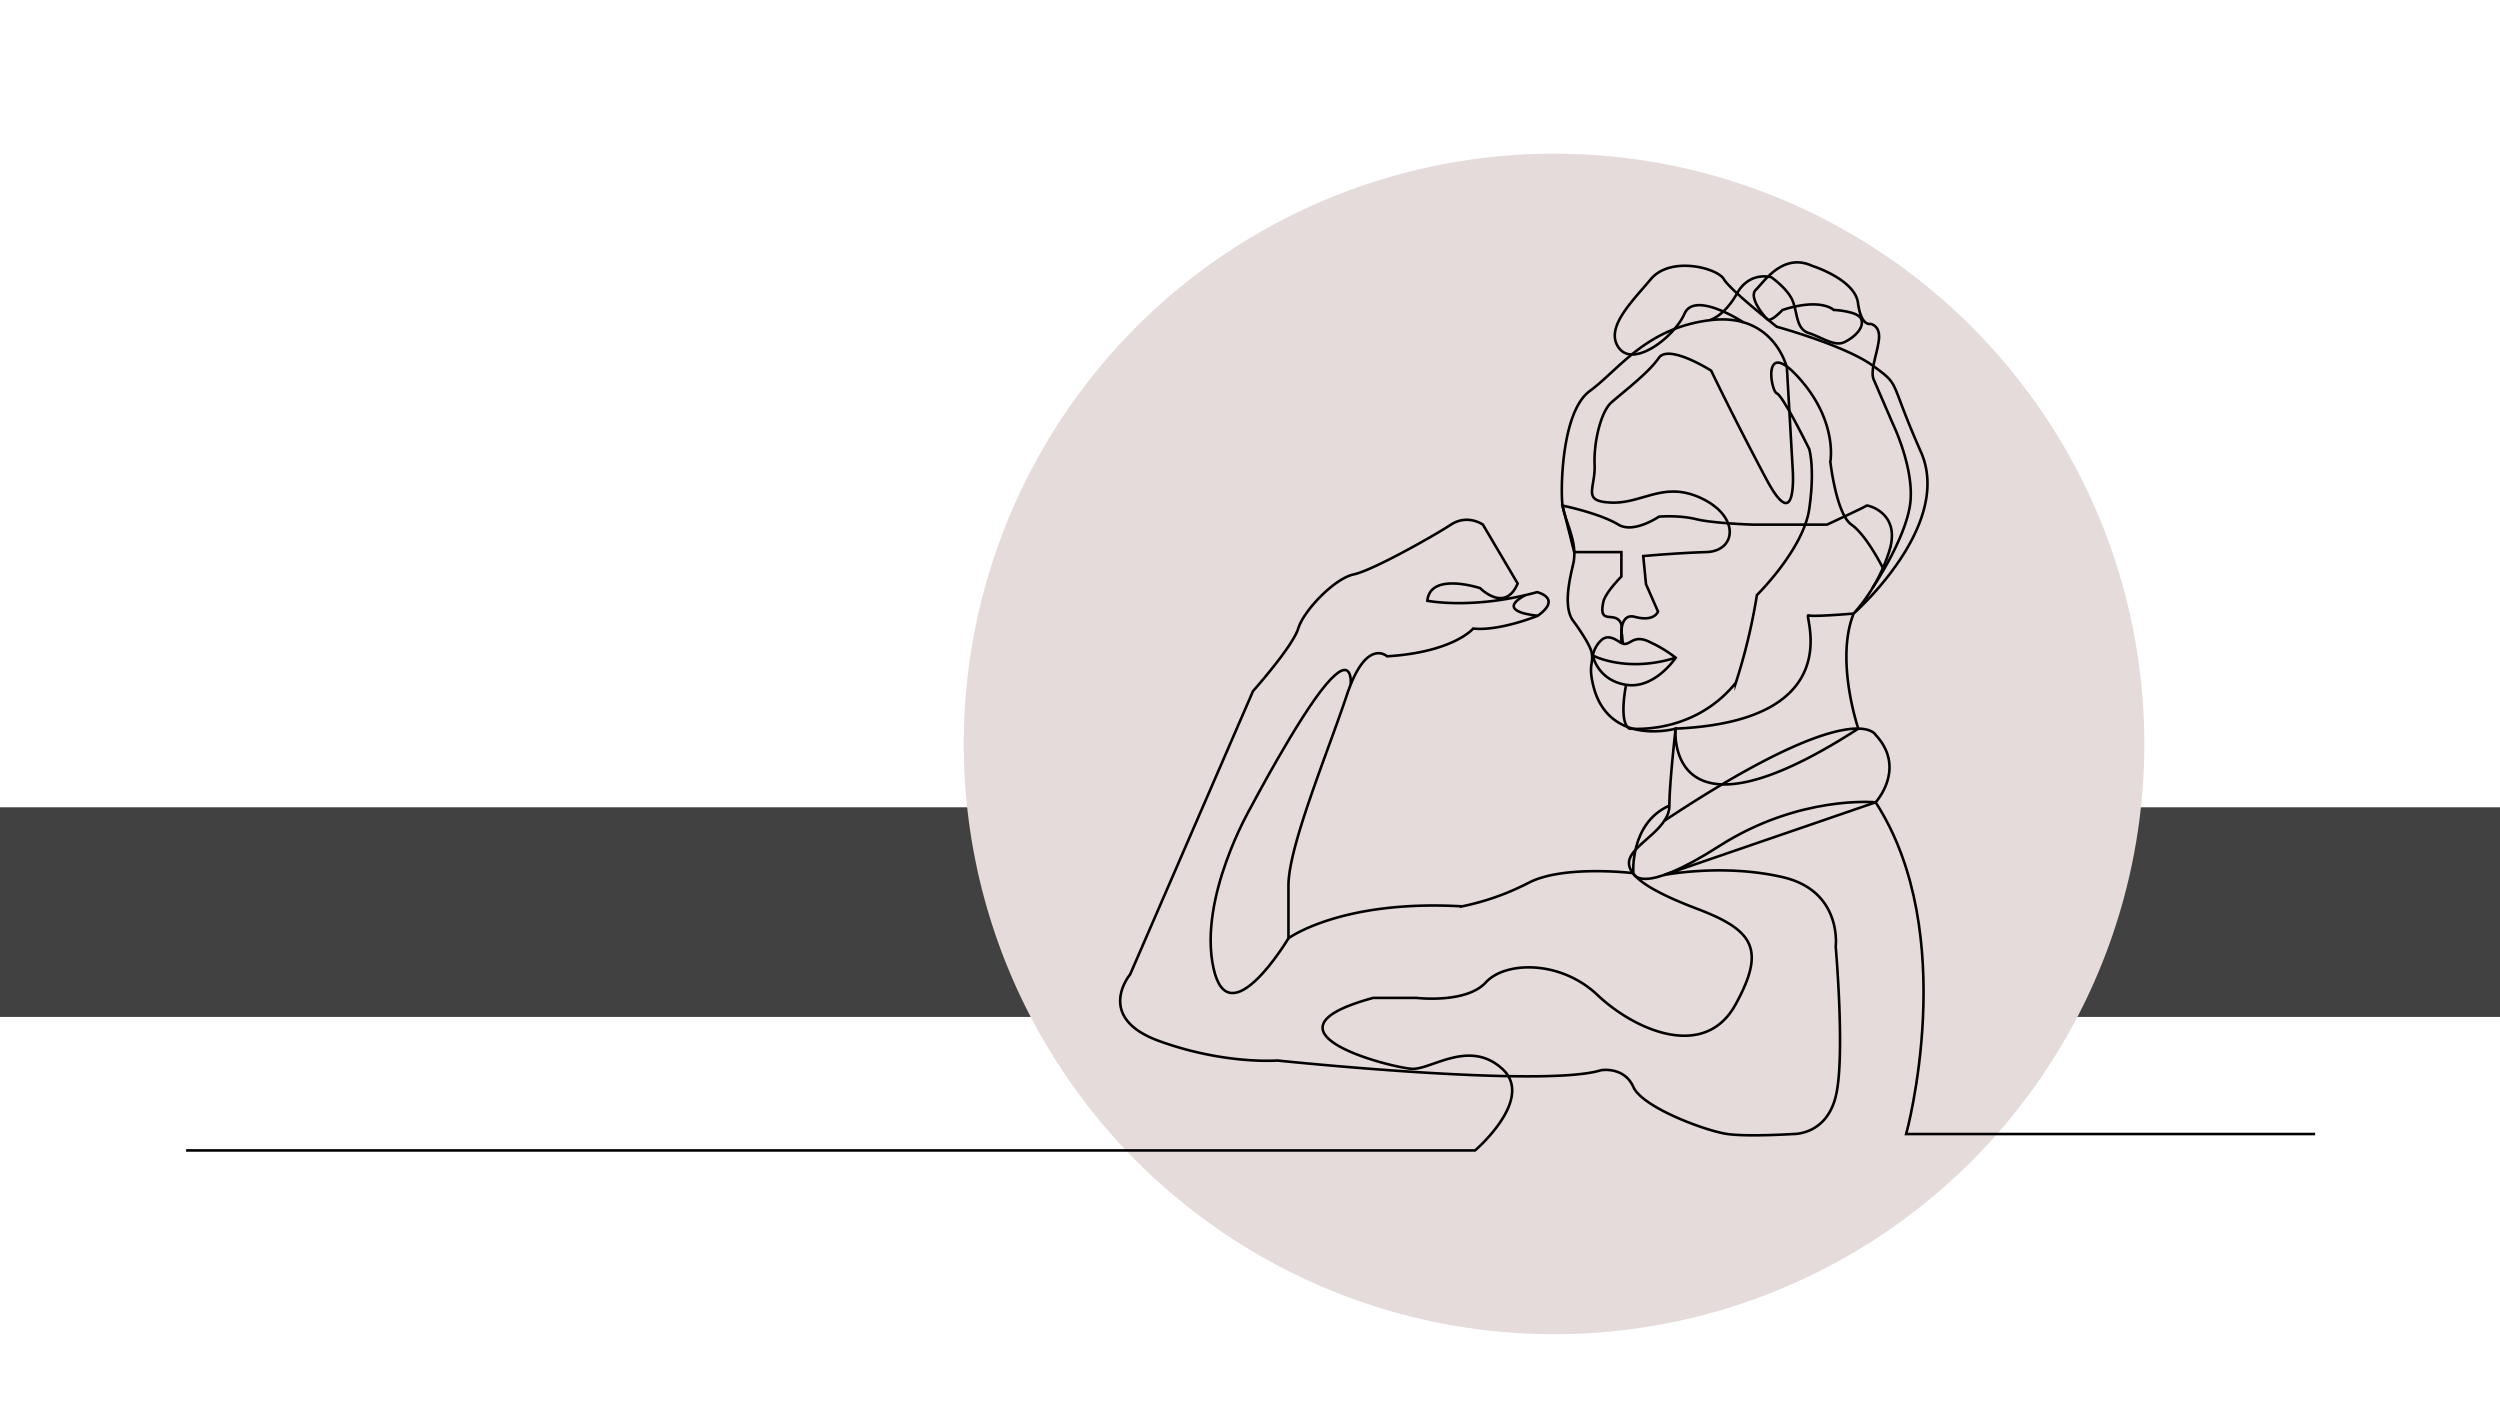 <svg id="Lag_1" data-name="Lag 1" xmlns="http://www.w3.org/2000/svg" viewBox="0 0 1920 1080"><defs><style>.cls-1{fill:#414141;}.cls-2{fill:#e6dbdb;}.cls-3{fill:none;stroke:#000;stroke-miterlimit:10;stroke-width:2px;}</style></defs><title>Tegnebræt 1</title><rect class="cls-1" x="-26" y="620" width="1973" height="161"/><circle class="cls-2" cx="1193.51" cy="571.34" r="453.34"/><path class="cls-3" d="M142.93,883.51h989.94s46.24-39.53,20.88-62.65-54.45.75-69.37,0-126-28.34-29.83-54.45h33.56s38,4.48,53-11.93,57.43-17.16,85.77,9.7,82,50.72,105.91,7.46,13.43-57.43-29.83-73.84-55.43-28.51-51.06-39c4.93-11.85,30.18-22.88,30.18-40s4.8-59.18,4.8-59.18-53.29,14.81-63.82-35.5c-2.94-14.06.74-14.15-.58-22.51-1.13-7.13-13.93-24.36-13.93-24.36-8.8-10.79-2.4-35-.31-44.17,3.73-16.41-6-31.69-8.2-44.75-1.54-9.31-1.49-71.6,20.88-88s43.26-48.48,92.49-54.45,58.92,36.55,58.92,36.55l4.48,78.31s3.73,52.21-20.14,7.46-42.51-83.54-42.51-83.54-32.82-20.88-40.28-9.7-29.09,27.6-36.55,34.31-13.43,29.09-12.68,47.73S1214.17,385.28,1238,386s40.28-17.16,69.36-3,26.1,40.28,3,41-48.35,3.06-48.35,3.06l2.11,21.55,9.21,21s-2.4,8.22-17.86,4.12c-10.8-2.86-10.27,12.47-10.27,12.47.94.18.56,8,1.59,8.24,5.55,1.23,7.77-7.87,20.82-1.08a96.92,96.92,0,0,1,19.32,11.79s-16.1,24.3-38.1,20.78-25.56-22.5-25.56-22.5,25.53,13.63,63.66,1.72"/><path class="cls-3" d="M1778,870.93H1463.94s42.2-153.17-23.44-254.76c0,0-58.47-5.82-120.17,33.64s-65.95,20.75-65.95,20.75-2.73-38.43,27.67-51.83"/><path class="cls-3" d="M1278,630.5c147.11-97.51,162.46-66.12,162.46-66.12,24,25.76,0,51.8,0,51.8L1278,672s45.38-9,91.25,1.69S1409.82,727,1409.82,727s7.47,85.34,0,115.21S1377,870.93,1377,870.93s-34.37,2.22-50.37,0-65.07-20.18-72.23-36.18-24.84-12.8-24.84-12.8c-44.8,13.87-248.55-7.47-248.55-7.47s-40.54,3.2-90.67-14.93-22.4-51.2-22.4-51.2l94.4-217.61s30.41-34.14,34.67-48,27.73-38.4,42.67-41.6,61.87-29.87,74.67-38.22,24.53,0,24.53,0l26.67,45.2c-9.6,23-28.8,3.59-28.8,3.59s-38.4-12.71-40.54,9.69c0,0,35.2,7,84.27-6.64,0,0,19.53,4.53.54,18.13,0,0-29.34,12-49.61,9.84,0,0-14.93,18.13-66.14,21.33,0,0-16-14.93-30.94,29.87s-44.8,116.27-44.8,146.14v40.54s40.54-29.87,133.34-24.53a197.17,197.17,0,0,0,51.2-18.13c26.67-13.87,80.31-7.38,80.31-7.38"/><path class="cls-3" d="M1223.29,503.54a21.2,21.2,0,0,1,6.77-12.09c6.28-5.51,14.07,2.46,15.57,2.55-1.6-5.48,1.22-12-1.15-16.12-4.93-8.6-17.06,2.56-13.1-15.68,1.54-7.08,13.84-19.44,13.84-19.44V424H1209l-9-35.7s28.34,5.76,43,14.64c11.73,7.09,31.1-6.16,31.1-6.16s15.55-1.3,28.51,1.94,44.07,4.22,44.07,4.22h56.38s30.46-14.05,30.46-14.64,26.62,5,17.61,34.4a131.52,131.52,0,0,1-27.54,48.51s-30.9,2.68-34.78,1.39,32.58,81.08-102,87c0,0-8.81,96.4,140.37,0,0,0-17.93-52.54-3.58-88.41,0,0,76.76-67.44,51.66-124.11s-15.07-50.22-36.59-66-74.1-30.13-74.1-30.13-35.67-28-40.69-36.59-40.89-17.94-56,0-35.87,38-24.39,53.09,42.33-8.61,50.22-26.54,45.34,6.71,45.34,6.71"/><path class="cls-3" d="M1313.37,245.81s11-3.16,20.72-20.53,26.31-12.33,26.31-12.33,13,9.07,16.58,18.64,2.57,21.16,12.15,24.19,19.65,10.58,27.21,7.05,15.62-11,13.1-17.6c-.91-2.37-3.89-4-7.35-5a61.71,61.71,0,0,0-13.81-2.18s-9.46-9.59-39.31,0c0,0-8.78,9.42-11.48,7.23s-14.87-17.17-9-22.72,20.48-28.78,43.16-18.42c0,0,32.9,10.31,35.27,28.51s9.57,16.11,9.57,16.11,7.56,1,6.55,11.59-7.05,24.19-4,31.24,14.61,33.76,14.61,33.76,17.64,36.28,13.1,63.49S1438,451.7,1438,451.7"/><path class="cls-3" d="M1037.33,525.77s2.33-25.23-19,0-57.86,94.57-57.86,94.57-40.28,69-28.54,123.06,57.6-22.79,57.6-22.79"/><path class="cls-3" d="M1248.85,526s-5.89,28,2.34,33.52c0,0,48.88,5.67,81.93-35.15a453.4,453.4,0,0,0,16.2-67.39s35.64-35,40.18-66.1,0-46,0-46-20-40.83-24.89-42.77-11.4-44.07,17.76-11,23.33,63.51,23.33,63.51,4.54,40.2,16.2,48.29,24.17,33.37,24.17,33.37"/><path class="cls-3" d="M1181,472.89s-34.17-2.63-9.51-15.83"/></svg>
